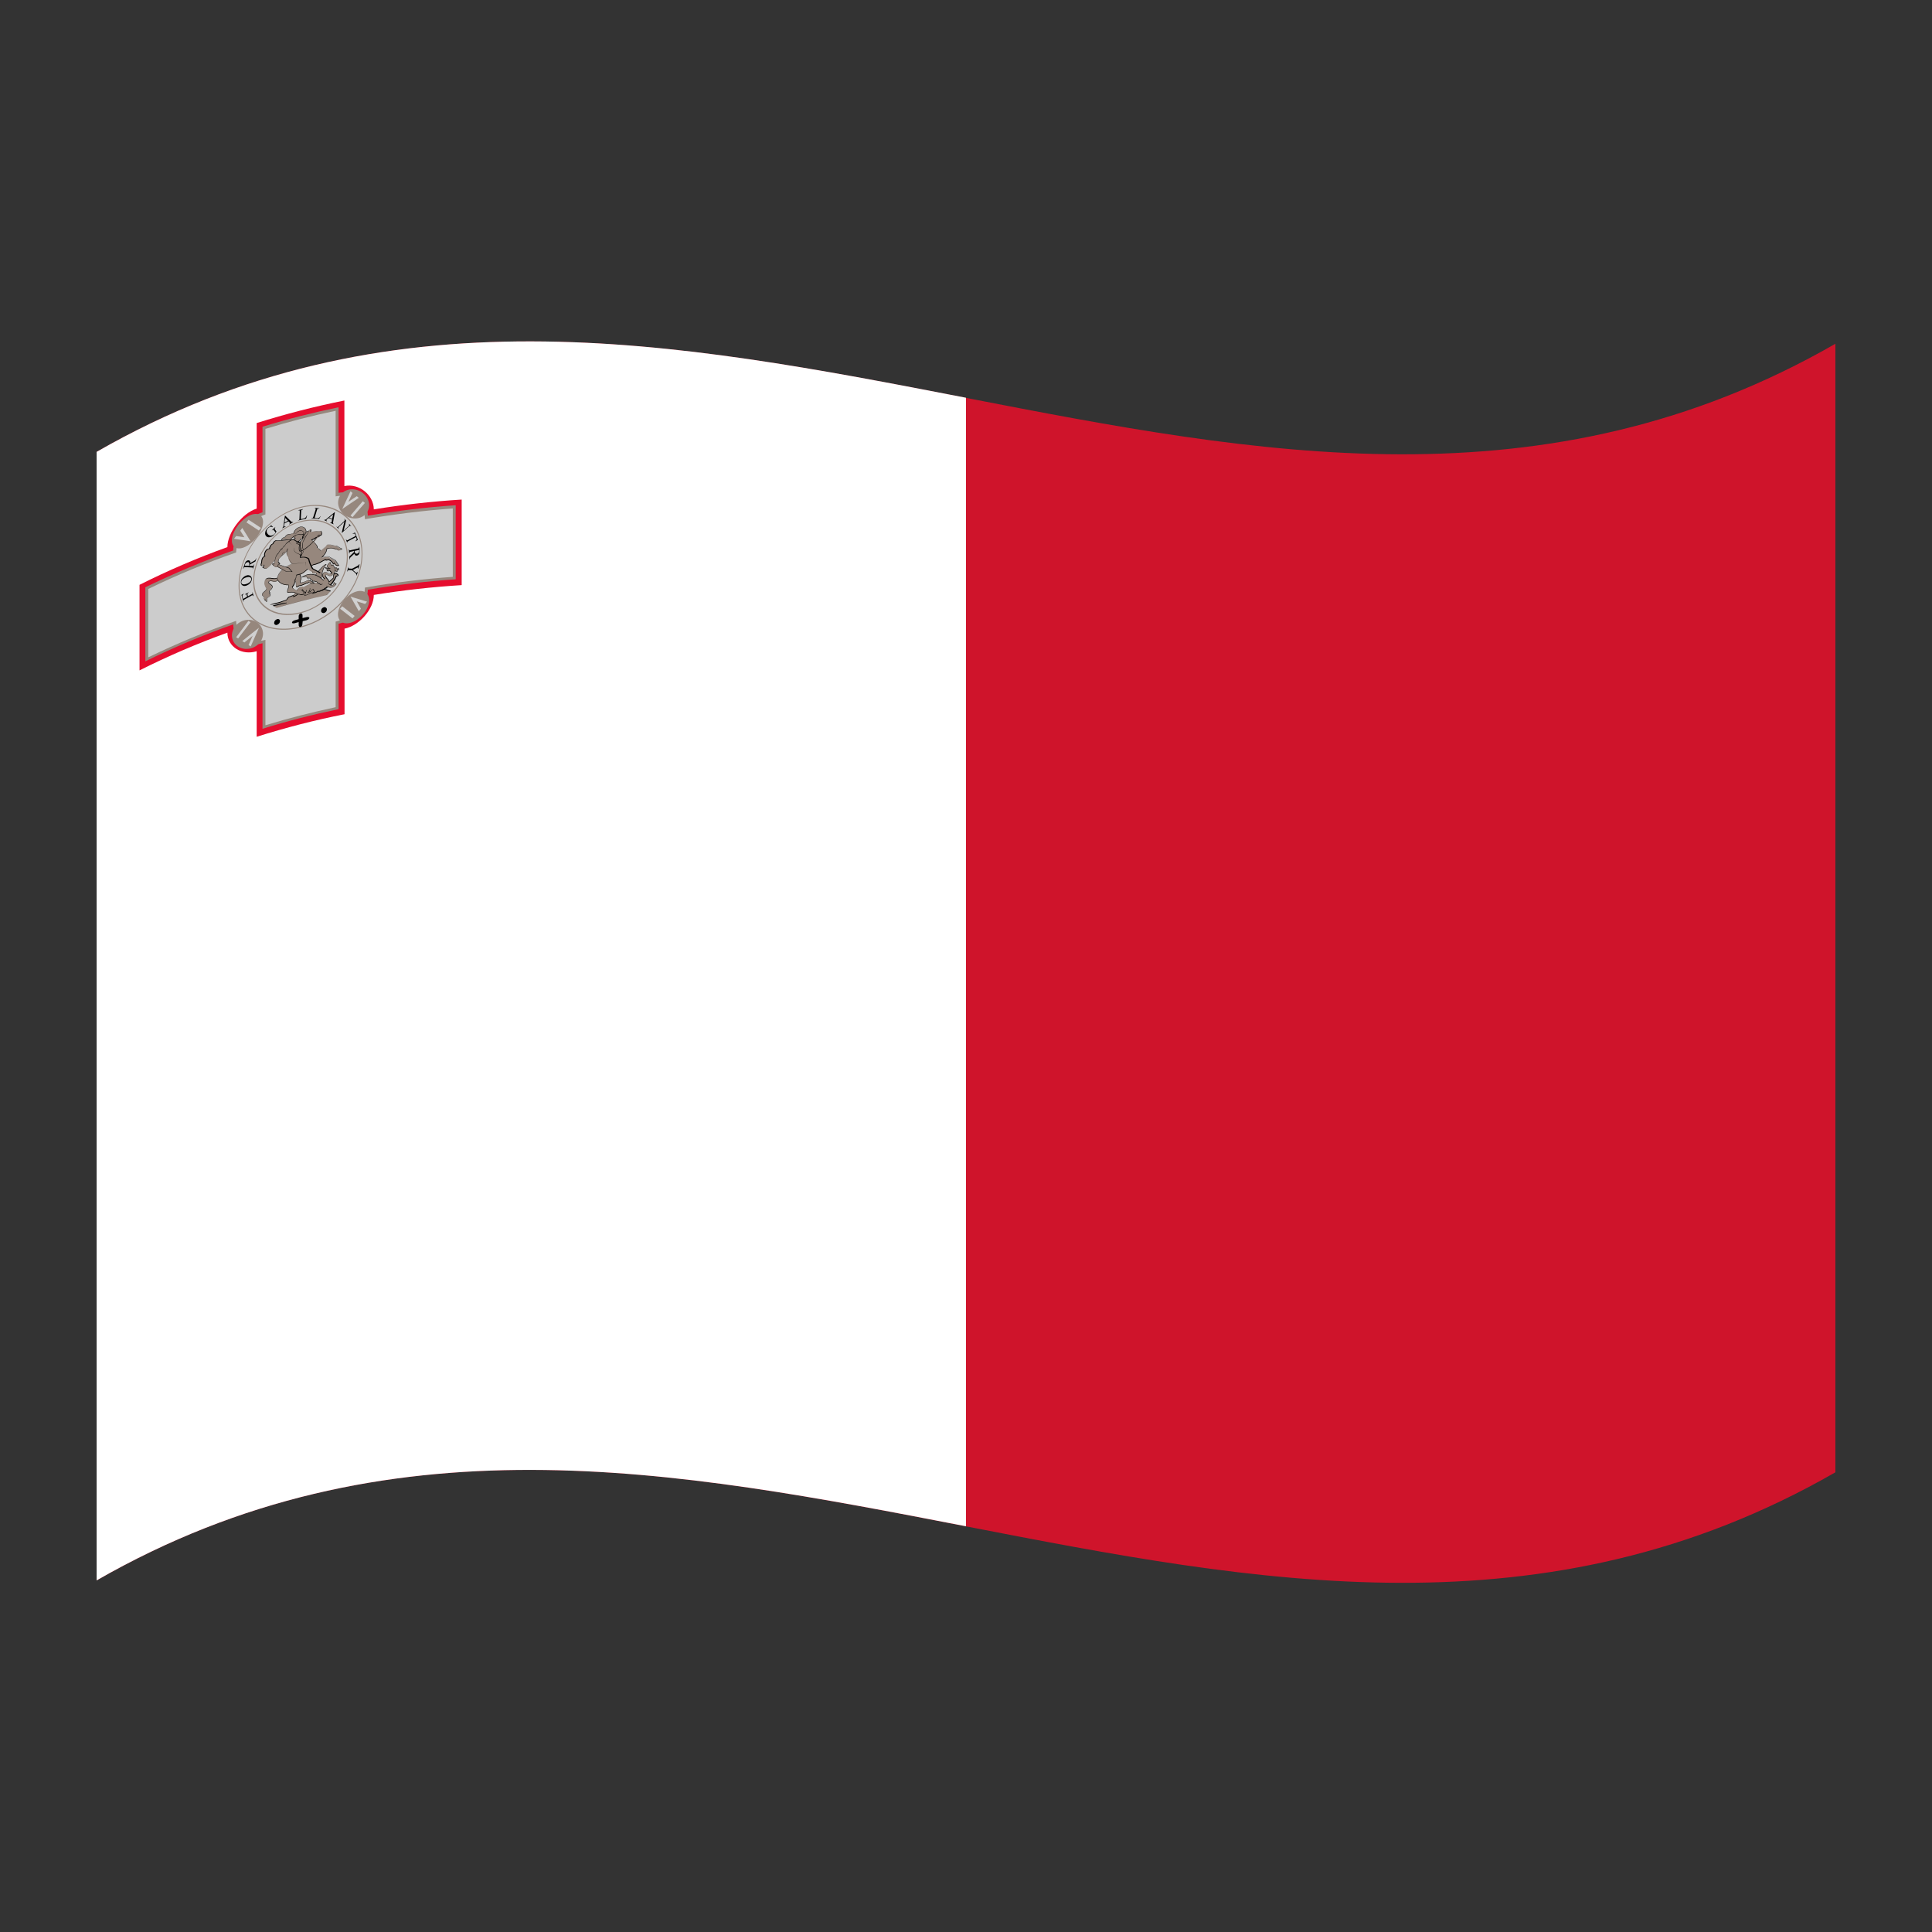 <?xml version="1.0" encoding="utf-8"?>
<!-- Generator: Adobe Illustrator 24.2.0, SVG Export Plug-In . SVG Version: 6.00 Build 0)  -->
<svg version="1.1" id="Layer_1" xmlns="http://www.w3.org/2000/svg" xmlns:xlink="http://www.w3.org/1999/xlink" x="0px" y="0px"
	 viewBox="0 0 1260 1260" style="enable-background:new 0 0 1260 1260;" xml:space="preserve">
<rect x="0" y="0" width="1260" height="1260" fill="#333333" stroke="none"/>
<style type="text/css">
	.st0{fill:#CF142B;}
	.st1{fill:#FFFFFF;}
	.st2{fill:#E60D2E;}
	.st3{fill:#96877D;}
	.st4{fill:#CCCCCC;}
	.st5{fill:#D0D0D0;}
</style>
<g>
	<path class="st0" d="M63,294.7v736c378-217.1,756,146.6,1134-70.5v-736C819,441.3,441,77.7,63,294.7z"/>
	<path class="st1" d="M63,294.7v736c189-108.5,378-71.9,567-35.3v-736C441,222.8,252,186.2,63,294.7z"/>
	<path class="st2" d="M224.6,317v-55.8c-19.4,3.9-38.5,8.8-57.2,14.7v55.8c-9.6,3-19.1,15.8-19.1,25.1
		c-19.7,7.1-38.8,15.3-57.3,24.6v55.8c18.5-9.3,37.6-17.5,57.3-24.6c0,9.3,9.5,15.1,19.1,12.1v55.8c18.7-5.9,37.9-10.9,57.3-14.7
		v-55.8c9.5-1.9,19.1-12.7,19.1-22c18.9-3.1,38.1-5.2,57.3-6.4v-55.8c-19.2,1.2-38.3,3.3-57.3,6.4C243.7,322.8,234.2,315,224.6,317z
		"/>
	<path class="st3" d="M220.8,321.4v-55.8c-16.8,3.5-33.4,7.7-49.6,12.7v55.8c-9.5,2.9-19.1,15.6-19.1,24.9
		c-19.6,6.9-38.8,15-57.3,24v48.3c18.5-9.1,37.6-17.1,57.3-24.1c0,9.3,9.5,15.2,19.1,12.3v55.8c16.3-5.1,32.8-9.3,49.6-12.8v-55.7
		c9.5-2,19.1-12.9,19.1-22.2c18.9-3.2,38.1-5.5,57.3-6.8v-48.3c-19.2,1.3-38.3,3.6-57.3,6.8C239.9,327.1,230.4,319.5,220.8,321.4z"
		/>
	<path class="st4" d="M218.9,323.7v-55.8c-15.3,3.2-30.5,7.1-45.8,11.8v55.8c-9.5,2.9-19.1,15.5-19.1,24.8
		c-19.6,6.8-38.8,14.8-57.3,23.8v44.6c18.5-9,37.6-16.9,57.3-23.8c0,9.3,9.5,15.2,19.1,12.4V473c15.3-4.7,30.5-8.5,45.8-11.8v-55.8
		c9.5-2,19.1-13,19.1-22.2c18.9-3.3,38.1-5.6,57.3-7v-44.6c-19.2,1.4-38.3,3.8-57.3,7C238,329.3,228.5,321.7,218.9,323.7z"/>
	<path class="st3" d="M155.3,342.5c-4.5,5.9-5.4,12.4-2,14.5c3.4,2.1,9.7-0.9,14.2-6.7c4.5-5.8,5.4-12.2,2-14.4
		C166.1,333.7,159.8,336.6,155.3,342.5z"/>
	<polygon class="st5" points="152.6,351.3 152.6,351.3 152.6,351.3 	"/>
	<path class="st5" d="M158,344.3l-1.3,1.8l2.7,4.3c-1.8-0.3-3.6-0.5-5.4-0.8l-1.4,1.8c3.6,0.5,7.2,1,10.8,1.6
		C161.6,350,159.8,347.1,158,344.3z"/>
	<path class="st5" d="M160.7,340.7c2.7,1.7,5.4,3.5,8.1,5.3l1.4-1.7c-2.7-1.8-5.4-3.6-8.1-5.3L160.7,340.7z"/>
	<path class="st3" d="M222.5,322.3c-3.3,4-2.4,9.9,2,13.4c4.5,3.5,10.8,3.2,14.2-0.7s2.4-9.9-2-13.4
		C232.2,318,225.8,318.3,222.5,322.3z"/>
	<polygon class="st5" points="228.6,320.4 228.6,320.4 228.6,320.4 	"/>
	<path class="st5" d="M227.2,327.3l2.7-5.8l-1.3-1.1l-5.4,11.6c3.6-2.5,7.2-4.9,10.8-7.3l-1.3-1.1C230.8,324.8,229,326,227.2,327.3z
		"/>
	<path class="st5" d="M228.6,336.2l1.3,1.1c2.7-3.1,5.4-6.3,8.1-9.3l-1.4-1.1C234,329.9,231.3,333.1,228.6,336.2z"/>
	<path class="st3" d="M224.5,391.2c-4.5,5.3-5.4,11.6-2,14.2c3.4,2.6,9.7,0.5,14.2-4.6s5.4-11.5,2-14.2S229,385.9,224.5,391.2z"/>
	<path class="st5" d="M234,398.6l1.4-1.6l-2.7-4.8c1.8,0.5,3.6,1.1,5.4,1.7l1.3-1.5c-3.6-1.1-7.2-2.2-10.8-3.3
		C230.4,392.3,232.2,395.4,234,398.6z"/>
	<polygon class="st5" points="239.4,392.4 239.4,392.4 239.4,392.4 	"/>
	<path class="st5" d="M221.8,397c2.7,2.1,5.4,4.2,8.1,6.3l1.4-1.6c-2.7-2.1-5.4-4.2-8.1-6.3L221.8,397z"/>
	<path class="st3" d="M153.3,408.6c-3.4,4.4-2.4,10.3,2,13.1c4.5,2.8,10.8,1.6,14.2-2.7s2.4-10.2-2-13.2
		C163,402.9,156.7,404.1,153.3,408.6z"/>
	<path class="st5" d="M158,418.1l1.4,0.9c1.8-1.5,3.6-2.9,5.4-4.4l-2.7,6.1l1.4,0.9c1.8-4.1,3.6-8.2,5.4-12.2
		C165.2,412.2,161.6,415.2,158,418.1z"/>
	<polygon class="st5" points="163.4,421.6 163.4,421.6 163.4,421.6 	"/>
	<path class="st5" d="M154,415.6l1.3,0.8c2.7-3.6,5.4-7.1,8.1-10.6l-1.4-0.9C159.4,408.5,156.7,412,154,415.6z"/>
	<path class="st3" d="M196,330.6c-22.3,5.7-40.4,29.8-40.4,51.4s18.1,32.9,40.4,27.3s40.4-26.3,40.4-48.1S218.3,324.8,196,330.6z
		 M196,408.6c-21.9,5.6-39.8-5.5-39.8-26.8c0-21.4,17.8-45,39.8-50.6c21.9-5.6,39.8,8.8,39.8,30.1C235.8,382.6,217.9,403,196,408.6z
		"/>
	<path class="st3" d="M196,339.9c-17,4.3-30.9,22.4-30.9,39c0,16.6,13.9,25.5,30.9,21.1s30.9-20.4,30.9-37S213,335.5,196,339.9z
		 M196,399.3c-16.7,4.2-30.2-4.5-30.2-20.7c0-16.2,13.6-33.9,30.2-38.1s30.2,6.4,30.2,22.6C226.2,379.3,212.7,395.1,196,399.3
		L196,399.3z"/>
	<path d="M180.7,403.8c-1.1,0.4-1.9,1.3-1.9,2.4c-0.1,0.7,0.4,1.3,1.2,1.4c0.2,0,0.5,0,0.7-0.1c1.1-0.4,1.9-1.3,1.9-2.4
		c0.1-0.7-0.5-1.3-1.2-1.4C181.2,403.7,180.9,403.7,180.7,403.8z"/>
	<path d="M211.3,396c-1.1,0.3-1.9,1.2-1.9,2.3c-0.1,0.7,0.5,1.4,1.3,1.5c0.2,0,0.4,0,0.6,0c1.1-0.3,1.9-1.2,1.9-2.3
		c0.1-0.7-0.5-1.4-1.3-1.5C211.6,395.9,211.5,395.9,211.3,396z"/>
	<path d="M199.8,402.5l-2.5,0.6v-1.9c0-1.9-2.5-1.3-2.5,0.7v1.9l-2.5,0.7c-2.5,0.7-2.5,2.6,0,1.9l2.5-0.7v1.9c0,2,2.2,1.7,2.4-0.4
		l0.2-2.1l2.5-0.6C202.4,403.8,202.4,401.9,199.8,402.5z"/>
	<path d="M179.2,344.5c0-0.2,0.1-0.4,0.3-0.6l0.1-0.1l-0.1-0.1l-2.2,2.1l0.1,0.1c0.2-0.2,0.3-0.3,0.5-0.4c0.1,0,0.2,0,0.3,0
		c0.2,0.1,0.3,0.2,0.4,0.4l1.1,1.3c-0.1,0.2-0.3,0.5-0.4,0.7c-0.2,0.2-0.4,0.4-0.6,0.6c-0.4,0.3-0.8,0.6-1.3,0.7
		c-0.5,0.2-1,0.2-1.5,0c-0.5-0.2-1-0.5-1.3-0.9c-0.4-0.5-0.7-1.2-0.7-1.8c0-0.8,0.4-1.6,1.1-2.2c0.4-0.4,1-0.7,1.6-0.8
		c0.4,0,0.9,0.1,1.2,0.3l0.2-0.1l-1.3-1.3l0,0l-0.2,0.2c0.1,0.1,0.1,0.2,0.1,0.3c0,0.1,0,0.1-0.1,0.2c-0.1,0.1-0.2,0.2-0.4,0.2
		c-0.4,0.2-0.7,0.4-0.9,0.5c-0.2,0.2-0.4,0.3-0.6,0.5c-0.5,0.5-1,1.1-1.3,1.7c-0.3,0.7-0.4,1.4-0.4,2.1c0,0.5,0.2,1,0.6,1.5
		c0.4,0.5,1.1,0.8,1.9,0.8c1.3-0.1,2.4-0.6,3.2-1.5c0.7-0.7,1.3-1.4,1.7-2.3l-1.1-1.4C179.3,344.9,179.2,344.7,179.2,344.5z"/>
	<path d="M190.5,340.5c-0.3-0.1-0.5-0.3-0.7-0.5c-1.3-1.3-2.5-2.5-3.8-3.7l-0.2,0.1c-0.3,2.1-0.6,4.1-0.9,6.2c0,0.4-0.1,0.8-0.3,1.2
		c-0.1,0.2-0.3,0.3-0.5,0.5l0.1,0.2l2.1-1.1l-0.1-0.2c-0.2,0.1-0.4,0.2-0.7,0.2c-0.1,0-0.2-0.1-0.2-0.2c0-0.2,0-0.4,0-0.6l0.2-1.2
		l2.6-1.4l0,0l0.6,0.6c0.2,0.1,0.3,0.3,0.4,0.5c0,0.1,0,0.2-0.1,0.3c-0.1,0.2-0.3,0.3-0.5,0.4l0.1,0.2l2.6-1.4l-0.1-0.2
		C190.9,340.4,190.7,340.5,190.5,340.5z M185.6,340.8l0.4-3l1.8,1.8l0,0L185.6,340.8z"/>
	<polygon points="157,379.6 157,379.6 157,379.6 	"/>
	<path d="M166.6,365.1c-0.3,0.3-0.7,0.6-1.1,0.8c-0.8,0.4-1.6,0.9-2.3,1.4c0.1-0.5,0.1-0.9-0.2-1.4c-0.2-0.3-0.5-0.5-0.9-0.5
		c-0.4,0-0.8,0.1-1.1,0.3c-0.4,0.2-0.7,0.5-0.9,0.9c-0.3,0.5-0.5,1.1-0.7,1.7l-0.9,2.6h0.2l0.1-0.3c0.1-0.2,0.2-0.4,0.4-0.6
		c0.2-0.1,0.5-0.2,0.8-0.1c1.4,0,2.8,0.1,4.1,0.2c0.4,0,0.6,0.1,0.7,0.1c0.1,0.2,0.2,0.4,0,0.6l-0.1,0.3h0.2c0.4-1,0.7-2,1-3h-0.2
		l-0.1,0.3c-0.1,0.2-0.2,0.4-0.4,0.6c-0.2,0.1-0.5,0.1-0.8,0.1l-1.9-0.1c0-0.1,0-0.1,0.1-0.2c0,0,0-0.1,0.1-0.1
		c0-0.1,0.1-0.3,0.1-0.4c1.3-0.8,2.5-1.5,3.8-2.2l0.6-1.9h-0.2C167,364.4,166.8,364.8,166.6,365.1z M162.4,368.7c0,0,0,0.1,0,0.1
		c0,0,0,0.1-0.1,0.2l0,0l-2.7-0.1c0-0.3,0.1-0.5,0.2-0.8c0.1-0.4,0.4-0.8,0.8-1.1c0.3-0.2,0.7-0.4,1.1-0.4c0.4,0,0.7,0.2,0.8,0.6
		C162.7,367.7,162.6,368.2,162.4,368.7L162.4,368.7z"/>
	<path d="M164.6,386.3l0.1,0.2c0,0.2,0,0.3,0,0.5c0,0.1-0.1,0.2-0.2,0.3c-0.2,0.2-0.4,0.3-0.7,0.4c-0.7,0.4-1.4,0.8-2.1,1.2
		l-0.3-1.1c0-0.2,0-0.3,0-0.5c0-0.1,0.1-0.3,0.2-0.4c0.2-0.2,0.3-0.3,0.5-0.4v-0.2l-2.3,1.3l0,0.2c0.2-0.1,0.5-0.2,0.8-0.2
		c0.2,0,0.3,0.2,0.3,0.4l0.3,1.1l-2.6,1.5l0,0l-0.4-1.3c-0.1-0.2-0.1-0.5-0.1-0.7c0-0.2,0.1-0.4,0.2-0.6c0.2-0.2,0.4-0.5,0.6-0.7
		v-0.2l-1.4,0.9c0.4,1.5,0.8,2.9,1.2,4.4l0.2-0.1l-0.1-0.2c0-0.2,0-0.3,0-0.5c0-0.1,0.1-0.2,0.2-0.3c0.2-0.2,0.4-0.3,0.6-0.4
		l4.3-2.4c0.2-0.2,0.5-0.3,0.8-0.3c0.2,0,0.3,0.2,0.4,0.4l0.1,0.2l0.2-0.1c-0.2-0.9-0.5-1.7-0.7-2.6L164.6,386.3z"/>
	<path d="M160.4,382c1.1-0.3,2-0.9,2.7-1.7c0.7-0.7,1.1-1.7,1.1-2.6c0.1-0.8-0.2-1.6-0.9-2.1c-0.7-0.5-1.7-0.6-2.5-0.3
		c-1,0.3-1.9,0.9-2.6,1.7c-0.7,0.7-1.1,1.6-1.1,2.6c-0.1,0.7,0.2,1.5,0.8,2C158.5,382.2,159.5,382.3,160.4,382z M157.4,379.6
		c0-0.6,0.3-1.2,0.8-1.7c0.7-0.7,1.7-1.2,2.7-1.4c0.7-0.3,1.6-0.3,2.3,0c0.5,0.3,0.7,0.9,0.6,1.4c0,0.6-0.3,1.2-0.8,1.6
		c-0.7,0.7-1.6,1.2-2.6,1.4c-0.8,0.3-1.7,0.3-2.4,0C157.5,380.6,157.3,380.1,157.4,379.6L157.4,379.6z"/>
	<path d="M218.4,334.1l-0.1-0.1c-1.7,1.4-3.5,2.8-5.2,4.3c-0.3,0.3-0.7,0.5-1,0.7c-0.2,0-0.4,0-0.6,0l-0.1,0.2l1.8,0.8l0.1-0.2
		c-0.2-0.1-0.3-0.2-0.4-0.4c0-0.1,0-0.2,0-0.3c0.1-0.2,0.3-0.4,0.5-0.5l1-0.8l2.2,1l0,0c-0.1,0.4-0.2,0.7-0.2,1.1
		c0,0.3-0.1,0.5-0.2,0.7c-0.1,0.1-0.2,0.2-0.3,0.2c-0.2,0-0.4,0-0.5-0.1l-0.1,0.2l2.2,1l0.1-0.2c-0.2-0.1-0.3-0.3-0.4-0.5
		c0-0.3,0-0.7,0.1-1L218.4,334.1z M216.6,338.4L216.6,338.4l-1.9-0.9c0.9-0.7,1.7-1.4,2.6-2.1L216.6,338.4z"/>
	<path d="M234,368.3c-0.1,0.2-0.3,0.3-0.4,0.5c-0.2,0.1-0.5,0.3-0.7,0.4l-3.3,1.7l-1.6-0.1c-0.2,0-0.5,0-0.7-0.2
		c-0.1-0.2-0.2-0.4-0.1-0.6l0.1-0.2h-0.2c-0.2,1-0.5,1.9-0.7,2.9h0.2l0.1-0.2c0-0.2,0.2-0.4,0.4-0.6c0.3-0.1,0.5-0.1,0.8-0.1
		l1.7,0.1l2.1,1.8c0.2,0.2,0.4,0.4,0.6,0.6c0.1,0.1,0.2,0.3,0.2,0.5c0,0.1,0,0.3,0,0.4v0.1h0.2c0.2-0.8,0.4-1.6,0.6-2.4h-0.2
		c0,0.1-0.1,0.3-0.2,0.4c-0.1,0.1-0.1,0.1-0.2,0.2c-0.1,0-0.2,0.1-0.3,0.1c-0.2-0.1-0.5-0.2-0.6-0.4l-1.7-1.5l2.5-1.3
		c0.2-0.1,0.5-0.2,0.7-0.3c0.1,0,0.3,0.1,0.3,0.2c0,0.1,0,0.3,0,0.4v0.2h0.2c0.3-1,0.5-1.9,0.7-2.9h-0.2
		C234.2,368.1,234.1,368.2,234,368.3z"/>
	<polygon points="233.1,372.8 233.1,372.8 233.1,372.8 	"/>
	<polygon points="228,364.9 228,364.9 228,364.9 	"/>
	<path d="M234.4,356.7l-0.2,0v0.2c0,0.2-0.1,0.4-0.2,0.6c-0.2,0.2-0.5,0.3-0.8,0.3l-4.4,1c-0.2,0.1-0.5,0.1-0.8,0.1
		c-0.2-0.1-0.3-0.3-0.3-0.5v-0.2h-0.2c0.1,0.9,0.1,1.9,0.2,2.8l0.2,0v-0.3c0-0.2,0.1-0.4,0.2-0.6c0.2-0.2,0.5-0.3,0.8-0.3l2-0.5v0.3
		c0,0.1,0,0.2,0,0.4l-3.1,3l0.1,1.8l0.2,0c0-0.3,0.1-0.6,0.2-0.9c0.2-0.4,0.5-0.7,0.9-1l1.9-1.8c0.1,0.4,0.3,0.8,0.7,1.1
		c0.3,0.2,0.7,0.2,1.1,0.1c0.4-0.1,0.7-0.3,1-0.6c0.3-0.3,0.4-0.6,0.5-1c0.1-0.5,0.1-1.1,0.1-1.6
		C234.5,358.3,234.5,357.5,234.4,356.7z M233.9,360.5c-0.2,0.3-0.6,0.5-1,0.6c-0.4,0.1-0.8,0-1.1-0.2c-0.3-0.4-0.5-0.8-0.5-1.3v-0.1
		c0,0,0-0.1,0-0.2l0,0l2.9-0.7c0.1,0.2,0.1,0.5,0.1,0.7C234.2,359.8,234.1,360.2,233.9,360.5z"/>
	<path d="M228.3,342.9c0.2,0,0.5,0,0.6,0.2l0.1,0.2l0.1-0.1c-0.5-0.5-0.9-1.1-1.4-1.6l-0.2,0.1l0.1,0.2c0.2,0.1,0.2,0.4,0.2,0.6
		c-0.1,0.3-0.3,0.5-0.5,0.7l-3.2,2.9c0.5-2.2,1.1-4.4,1.6-6.6l-1.1-1.2l0,0l-0.1,0.1c0.1,0.1,0.2,0.2,0.2,0.3
		c0.1,0.1,0.1,0.3,0.1,0.4c0,0.2-0.1,0.4-0.1,0.6l-3.8,3.5c-0.2,0.2-0.4,0.4-0.7,0.5c-0.2,0.1-0.5,0-0.6-0.2l-0.1-0.2l-0.1,0.1
		c0.5,0.5,0.9,1,1.4,1.6l0.2-0.1l-0.2-0.2c-0.1-0.2-0.2-0.4-0.2-0.6c0.1-0.3,0.3-0.5,0.6-0.7c1.1-1,2.3-2.1,3.4-3.1
		c-0.6,2.4-1.2,4.7-1.7,7.1l0.1,0.1c1.5-1.4,3.1-2.9,4.7-4.3C227.8,343.2,228.1,343,228.3,342.9z"/>
	<polygon points="200,336.4 200,336.4 200,336.4 	"/>
	<path d="M209.1,336.6c-0.2,0.3-0.5,0.6-0.8,0.9c-0.2,0.2-0.4,0.3-0.7,0.4c-0.4,0.1-0.7,0.1-1.1,0l-0.4,0c-0.3,0-0.5,0-0.7-0.1
		c-0.1,0-0.1-0.1-0.1-0.2c0-0.2,0-0.4,0.1-0.6l1.3-4.3c0.1-0.3,0.2-0.5,0.3-0.8c0.1-0.1,0.2-0.2,0.4-0.2c0.2,0,0.5,0,0.8,0l0.1-0.2
		l-3-0.3l-0.1,0.2h0.2c0.2,0,0.4,0.1,0.5,0.3c0,0.3,0,0.5-0.1,0.8c-0.5,1.5-0.9,3-1.4,4.4c-0.1,0.3-0.2,0.5-0.3,0.7
		c-0.2,0.2-0.4,0.3-0.7,0.2h-0.2l-0.1,0.2l5,0.4l1.1-1.8L209.1,336.6L209.1,336.6z"/>
	<path d="M199.4,337.4c-0.2,0.2-0.4,0.4-0.6,0.5c-0.4,0.2-0.7,0.3-1.1,0.4l-0.5,0.1c-0.3,0.1-0.5,0.1-0.8,0.1
		c-0.1,0-0.1-0.1-0.2-0.1c-0.1-0.2-0.1-0.4,0-0.6c0.1-1.4,0.1-2.8,0.2-4.2c0-0.3,0-0.5,0.1-0.8c0.1-0.1,0.2-0.2,0.3-0.3
		c0.2-0.1,0.5-0.2,0.8-0.3V332l-3.1,0.7v0.2l0.3-0.1c0.2-0.1,0.4,0,0.6,0.1c0.1,0.1,0.1,0.3,0.1,0.8c-0.1,1.4-0.1,2.9-0.2,4.4
		c0,0.3,0,0.5-0.1,0.8c-0.1,0.2-0.4,0.4-0.6,0.4l-0.3,0.1v0.1c1.8-0.4,3.5-0.8,5.3-1.2l0.7-2H200
		C199.9,336.7,199.7,337.1,199.4,337.4z"/>
	<path d="M226.6,354.2l-0.1-0.2c-0.1-0.2-0.1-0.4,0-0.6c0.2-0.2,0.4-0.4,0.7-0.5c1.6-0.9,3.3-1.8,5-2.6l0.3,0.8
		c0.1,0.2,0.1,0.4,0.1,0.7c0,0.2-0.1,0.4-0.3,0.6c-0.2,0.2-0.3,0.3-0.5,0.4l0.1,0.2l1.5-0.9l0,0l-1.9-4.8l-1.5,0.7l0.1,0.2
		c0.2-0.1,0.5-0.2,0.8-0.2c0.2,0,0.4,0.1,0.5,0.2c0.1,0.2,0.2,0.4,0.3,0.6l0.3,0.7c-1.6,0.9-3.3,1.8-4.9,2.6
		c-0.2,0.1-0.5,0.2-0.7,0.3c-0.2,0-0.4-0.1-0.5-0.4l-0.1-0.2l-0.2,0.1l1,2.5L226.6,354.2z"/>
	<path class="st3" d="M220.9,370.6c-0.5,0.1-1,0.2-1.5,0.2c0.2-0.2,0.2-0.4,0.2-0.6c-0.6,0.1-1.2,0.2-1.8,0.4v1.2
		c0.6,0.9,2.1,0.9,2.1,0.9c0-0.3-0.1-0.6-0.2-0.9c0.5,0,1,0,1.4-0.2c0,0-0.5-0.4-0.9-0.4C220.4,371,220.9,370.6,220.9,370.6z"/>
	<path d="M220.5,371.1l0.4-0.4l0.3-0.3l-0.4,0.1c-0.4,0.1-0.8,0.2-1.3,0.2c0.1-0.2,0.1-0.4,0.1-0.6V370h-0.1
		c-0.6,0.1-1.2,0.2-1.8,0.4l0.1,0.2c0.5-0.2,1.1-0.3,1.6-0.4c0,0.1,0,0.3-0.1,0.4l-0.2,0.1l0.2,0.1c0.4,0,0.8,0,1.2-0.1l-0.4,0.3
		l-0.3,0.3h0.4c0.2,0,0.5,0.1,0.7,0.2c-0.3,0.1-0.7,0.2-1,0.1l-0.4-0.1c0.1,0.1,0.1,0.2,0.2,0.3c0.1,0.2,0.2,0.4,0.2,0.7
		c-0.7,0-1.4-0.4-1.9-0.9l-0.2,0.2c0.5,0.6,1.3,1,2.2,1h0.1v-0.2c0-0.2,0-0.5-0.1-0.7c0.4,0,0.8-0.1,1.2-0.3l0.2-0.1l-0.2-0.1
		C221,371.3,220.8,371.2,220.5,371.1z"/>
	<path class="st3" d="M212,370.1c0,0,1.2,1.6,3.1,1.4c0-0.4,0.1-0.9,0.1-1.3C214.8,371.2,212,370.1,212,370.1z"/>
	<path d="M214.9,370.4c-0.6,0.3-2.2-0.2-2.8-0.4l-0.2,0.2c0.1,0.1,1.3,1.7,3.2,1.5v-0.2c-1,0-1.9-0.3-2.6-1c0.7,0.2,1.8,0.5,2.4,0.2
		c0.2-0.1,0.3-0.2,0.4-0.4l-0.2,0C215,370.3,214.9,370.3,214.9,370.4z"/>
	<path class="st3" d="M204.9,383.7l-2.6-0.8c-1.6,0.5-3.2,0.9-4.8,1.4l-4,3.2c-1.8,0.7-3.7,1.4-5.5,2.1l-1.3,1.8l-4,1.4
		c-2.1,0.6-4.3,1.1-6.4,1.7c3.6-0.5,7.1-1,10.7-1.4c-2.9,0.7-5.9,1.3-8.8,2.1c0.8,0.4,1.5,0.8,2.3,1.2l0,0
		c10.9-3.1,21.7-5.9,32.6-8.3c0.8-0.8,1.7-1.7,2.5-2.5l-4.2-1.3C209.2,384.1,207,383.9,204.9,383.7z"/>
	<path d="M204.9,383.5l-2.6-0.8l0,0c-1.6,0.5-3.2,1-4.8,1.4l-4,3.1l-5.5,2.1h0l-1.3,1.8l-4,1.4c-2.1,0.6-4.3,1.1-6.4,1.7v0.2
		c2.7-0.4,5.5-0.8,8.2-1.1c-2.2,0.5-4.5,1.1-6.7,1.6c0.9,0.5,1.7,0.9,2.6,1.4c10.9-3.2,21.8-5.9,32.7-8.3c0.9-0.9,1.8-1.8,2.7-2.7
		c-1.5-0.5-2.9-0.9-4.4-1.3C209.2,383.9,207.1,383.7,204.9,383.5z M213,388c-10.8,2.4-21.7,5.2-32.5,8.3l-1.9-1
		c2.8-0.7,5.6-1.3,8.4-2V393c-2.9,0.4-5.9,0.7-8.8,1.2c1.5-0.4,3-0.8,4.5-1.2c1.4-0.5,2.7-1,4.1-1.5h0.1l1.4-1.8
		c1.8-0.7,3.6-1.4,5.4-2.1l4-3.1c1.6-0.5,3.1-1,4.7-1.4l2.6,0.8c2.1,0.2,4.3,0.4,6.4,0.6l4,1.2L213,388z"/>
	<path class="st3" d="M219.8,374.4c0-0.5-0.4-0.6-1-0.4c0.1-0.3-0.3-0.4-0.3-0.4c-1.2,0.5-1.2,3.4-1.2,3.4s-2,1.9-2.8,2.5
		c0-1.6-2.8-3.2-2.3-4.4c0.6-1.2,2.4,1.1,4,0.3c1.6-0.8,2.4-3,2.4-4.6c-0.5-0.9-1-1.7-1.5-2.5l-1,0.2c-0.3-0.6-0.6-1.3-0.9-1.9
		c0,0-1.9,1.6-1.9,2.7c0,1.1,2,1.5,2,1.5c-0.6,0.5-1.4,0.8-2.2,0.9c-0.1,1.1,1.3,0.6,1.8,0.5c0.2,0.4,0.6,0.8,1,1
		c0,0,0.5,1.1-0.8,1.2c-1.3,0.2-2.7-2.3-4.5-0.6c-1.8,1.7,0.8,3.7,0.8,3.7c-1.2,1-2.1,2.2-2.6,3.6c-4-2.4-6.4-0.3-10.8,1.7l0,0
		c-4.1-1.1-5.3,4.5-7,6.2c2.4-0.2,4.2-2.9,6.2-4.4c1.5,3.7,4,0.4,4,0.4c0,0,2.5,3.3,5.9,0.7c0.9,0.5,1.9-0.4,1.9-0.4
		s1.2-0.1,1.5-0.7c0.6,0.1,1.4-0.9,1.4-0.9s1.4-0.3,1.7-1.1c2.1-0.1,4.8-5.2,4.8-5.2l0.8-1.8l1.2-0.5
		C220.4,375,220.5,374.2,219.8,374.4z"/>
	<path d="M219.9,374.2c0-0.2-0.1-0.3-0.3-0.4c-0.2-0.1-0.5-0.1-0.7,0c0-0.2-0.2-0.3-0.4-0.4l0,0l0,0c-1.2,0.5-1.3,3-1.3,3.5
		c-0.3,0.3-1.8,1.7-2.5,2.3c-0.2-0.8-0.7-1.5-1.3-2.1c-0.6-0.8-1.2-1.5-1-2c0-0.1,0.1-0.2,0.2-0.2c0.3-0.1,0.7,0.1,1.2,0.3
		c0.7,0.5,1.7,0.6,2.5,0.3c1.6-0.9,2.5-3.1,2.5-4.7v0c-0.5-0.9-1-1.7-1.6-2.5v0l-1,0.2l-0.9-2l-0.1,0.1c-0.1,0.1-2,1.7-1.9,2.8
		c0,0.9,1.3,1.4,1.9,1.5c-0.5,0.4-1.2,0.6-1.9,0.7h-0.2v0.2c0,0.2,0,0.5,0.2,0.6c0.4,0.3,1,0.1,1.5,0l0.2,0c0.2,0.4,0.6,0.8,1,0.9
		c0.1,0.2,0.1,0.5,0,0.7c-0.2,0.2-0.4,0.3-0.6,0.3c-0.5,0-1-0.2-1.4-0.5c-0.9-0.6-2-1.2-3.2,0c-0.4,0.4-0.7,0.9-0.7,1.4
		c0.1,0.9,0.6,1.8,1.4,2.4c-1.1,1-1.9,2.1-2.5,3.4c-3.3-1.9-5.5-0.8-8.6,0.7c-0.7,0.3-1.4,0.7-2.2,1.1c-3-0.8-4.5,1.9-5.7,4.1
		c-0.4,0.8-0.9,1.5-1.4,2.2l-0.2,0.2h0.3c1.7-0.2,3.1-1.5,4.5-2.9c0.5-0.5,1.1-1.1,1.7-1.5c0.5,1.2,1.2,1.7,2,1.7
		c0.8-0.2,1.6-0.6,2-1.3c0.4,0.5,1,0.9,1.6,1.2c0.8,0.4,1.7,0.5,2.5,0.3c0.7-0.2,1.3-0.5,1.8-0.9c0.7,0.2,1.5,0,2-0.4
		c0.2,0,1.2-0.1,1.5-0.6c0.6,0,1.2-0.7,1.3-0.9c0.7-0.1,1.3-0.5,1.7-1.1h0.2c2.1-0.5,4.6-5,4.7-5.2l0.8-1.7l1.3-0.5v-0.1
		c0-0.2,0-0.5-0.2-0.7C220.4,374.2,220.1,374.1,219.9,374.2z M219.1,375.4l-0.9,1.8c0,0-2.5,4.6-4.5,5.1c-0.1,0-0.2,0-0.2,0h-0.1
		v0.1c-0.2,0.6-1.5,0.9-1.5,1l0,0h-0.1v0c0,0-0.7,0.9-1.2,0.8h-0.1l0,0.1c-0.2,0.4-1,0.5-1.4,0.6h0l0,0c0,0-1,0.8-1.8,0.4h-0.1
		l-0.1,0.1c-3.2,2.5-5.6-0.6-5.7-0.7l-0.1-0.1l-0.1,0.2c0,0-0.9,1.2-1.9,1.3c-0.7,0-1.4-0.5-1.8-1.7l-0.1-0.1l-0.1,0.1
		c-0.6,0.5-1.2,1-1.8,1.6c-1.3,1.3-2.5,2.5-4,2.7c0.5-0.6,0.9-1.3,1.3-2c1.2-2.2,2.6-4.7,5.4-3.9l0,0h0c0.8-0.4,1.6-0.7,2.3-1.1
		c3.2-1.5,5.2-2.6,8.5-0.6l0.1,0.1l0.1-0.2c0.5-1.4,1.4-2.6,2.6-3.5l0.2-0.1l-0.1-0.1c0,0-1.5-1.1-1.5-2.3c0-0.4,0.3-0.9,0.6-1.2
		c1-1,2-0.4,2.9,0.1c0.4,0.3,1,0.5,1.6,0.6c0.4,0,0.7-0.2,0.9-0.5c0.2-0.3,0.2-0.7,0-1v0l0,0c-0.5-0.2-0.8-0.5-1-0.9v-0.1H215
		l-0.3,0.1c-0.4,0.1-1,0.2-1.3,0c-0.1-0.1-0.1-0.2-0.1-0.3c0.8-0.1,1.6-0.4,2.1-0.9l0.2-0.2l-0.2,0c0,0-1.9-0.5-1.9-1.4
		c0-0.8,1.3-2.1,1.7-2.4l0.9,1.9l1-0.2c0.6,0.8,1.1,1.6,1.5,2.4c-0.1,1.6-0.9,3.7-2.4,4.4c-0.8,0.4-1.6,0-2.3-0.3
		c-0.6-0.2-1-0.4-1.4-0.3c-0.2,0.1-0.3,0.2-0.4,0.4c-0.3,0.7,0.3,1.4,1,2.3c0.7,0.6,1.1,1.4,1.3,2.2v0.2l0.2-0.1
		c0.7-0.5,2.7-2.4,2.8-2.5h0.1v-0.1c0-0.8,0.2-2.8,1.1-3.2c0.1,0,0.3,0.1,0.2,0.3l-0.1,0.2l0.2-0.1c0.2-0.1,0.5-0.1,0.7,0
		c0.1,0.1,0.2,0.2,0.2,0.4v0.1h0.1c0.1-0.1,0.2-0.1,0.3,0c0.1,0.1,0.1,0.3,0.1,0.4L219.1,375.4z"/>
	<path class="st3" d="M201.1,378.3c-1.4,0.9-3.1,1.5-4.8,1.8c-0.6,0.1-0.2-0.8-0.5-1.1c1.2-1.4,0.2-3.9-0.4-4.7
		c-2.6-1-5.6,2.7-3.3,4.2l0,0c1.7,1.1,0.5,4,1.2,4.3s1.7-0.7,1.7-0.7c1.8,0,4.9-1.7,4.9-1.7c1.4,0.4,0.8-0.6,1.7-0.7
		c0.7,1.7,3.2,0.7,3.2,0.7S202.5,378.6,201.1,378.3z"/>
	<path d="M201.1,378.2L201.1,378.2l-0.1,0c-1.4,0.9-3,1.5-4.7,1.8c-0.2,0-0.3-0.1-0.3-0.5c0-0.2,0-0.4-0.1-0.6
		c1.1-1.4,0.3-3.9-0.4-4.8l0,0c-1.5-0.6-3.1,0.3-3.8,1.5c-0.8,0.9-0.6,2.2,0.4,3c1,0.6,0.9,2,0.9,3c0,0.7,0,1.2,0.3,1.3
		c0.7,0.3,1.6-0.5,1.8-0.7c1.7,0,4.4-1.5,4.9-1.7c0.8,0.2,1,0,1.2-0.4c0.1-0.2,0.2-0.3,0.4-0.4c0.6,1.2,2.1,1,2.9,0.8
		c0.2,0,0.3-0.1,0.5-0.1l0.3-0.1l-0.2-0.1C204.8,380.1,202.5,378.4,201.1,378.2z M201.6,379.5L201.6,379.5L201.6,379.5l-0.1-0.1
		c-0.3,0.1-0.5,0.3-0.6,0.5c-0.1,0.2-0.2,0.4-1,0.2h0h-0.1c0,0-3.1,1.7-4.8,1.7h-0.1l-0.1,0.1c0,0-0.9,0.9-1.5,0.6
		c-0.2-0.1-0.2-0.6-0.2-1.2c0-1,0.1-2.4-1-3.1c-0.9-0.6-1.1-1.8-0.4-2.6c0.7-1,2.1-1.8,3.5-1.3c0.6,0.8,1.5,3.2,0.4,4.6l-0.1,0.1
		l0.1,0.1c0.1,0.2,0.1,0.3,0.1,0.5c0,0.3,0,0.7,0.5,0.6c1.7-0.3,3.3-0.9,4.8-1.8c1.2,0.4,2.4,1,3.4,1.8
		C203.8,380.4,202.2,380.7,201.6,379.5L201.6,379.5z"/>
	<path class="st3" d="M180.9,376.9L180.9,376.9c-2.1,1.2-5.8-1-7.5,0.8c-1.7,1.8-0.9,4.6,0.2,5.7s-1.6,2.5-2.4,3.6
		c-0.4,0.5-0.3,1.3,0.2,1.7l0.8,0.3l-0.1,1.2c0.1,0.4,0.3,0.8,0.4,1.2c0,0,0.4,0.2,0.5-0.2c0.4,0.2,0,1.3,0.9,1.2
		c-0.3-0.5,0.2-2.5,0.2-2.5s1.5-0.4,1.9-1.1c0.4-0.8-0.4-1.9-0.4-1.9l0.4-0.1c-0.5-0.2-0.7-1.2-0.7-1.2s2.1-1.3,2.1-2.8
		s-3.4-2.2-2.2-3.4c1.4-1.3,3.8,1.2,5.9-0.9c0.4-0.4,0.7-0.7,0.9-0.8C182.4,376.9,182.3,376.2,180.9,376.9z"/>
	<path class="st3" d="M182.2,377.5c0,0.2-0.1,0.4-0.2,0.6C182.1,378.1,182.9,377,182.2,377.5z"/>
	<path d="M182.4,377.3c0.1-0.2,0-0.5-0.2-0.7c-0.2-0.2-0.7-0.1-1.3,0.2c-0.9,0.5-2.2,0.4-3.5,0.2c-1.5-0.2-3.1-0.4-4,0.6
		c-1.7,1.8-1,4.6,0.2,5.9c0.2,0.2,0.3,0.4,0.2,0.6c-0.3,0.6-0.8,1.2-1.4,1.6c-0.4,0.3-0.8,0.7-1.2,1.2c-0.5,0.6-0.4,1.4,0.3,1.9
		l0.7,0.2c0,0.4-0.1,0.7-0.1,1.1l0,0l0.4,1.3l0,0c0.1,0.1,0.3,0.1,0.5,0c0.1,0,0.1-0.1,0.1-0.1c0,0.1,0.1,0.2,0.1,0.3
		c0.1,0.4,0.2,0.9,0.8,0.8h0.2l-0.1-0.2c-0.1-0.8,0-1.5,0.2-2.3c0.8-0.2,1.5-0.6,1.9-1.2c0.2-0.6,0.1-1.3-0.3-1.9l0.7-0.2l-0.3-0.1
		c-0.4-0.1-0.5-0.8-0.6-1c0.4-0.3,2.1-1.5,2.1-2.9c0-0.8-0.8-1.3-1.5-1.8c-0.5-0.4-1.1-0.8-1-1.1c0-0.1,0.1-0.3,0.2-0.4
		c0.5-0.5,1.3-0.4,2.2-0.2c1.2,0.2,2.5,0.5,3.7-0.7c0.3-0.3,0.5-0.5,0.6-0.6c0,0.1-0.1,0.2-0.1,0.3l0.2,0.1c0.6-0.8,0.5-0.8,0.4-0.9
		C182.5,377.2,182.5,377.2,182.4,377.3z M182.1,377.5c-0.2,0.2-0.5,0.4-0.9,0.8c-1.1,1.1-2.3,0.8-3.4,0.6c-0.9-0.2-1.8-0.4-2.5,0.3
		c-0.2,0.2-0.3,0.4-0.3,0.6c-0.1,0.5,0.5,0.9,1.1,1.3c0.6,0.4,1.4,1,1.4,1.6c0,1.4-2,2.7-2,2.7l-0.1,0.1v0.1
		c0.1,0.4,0.2,0.8,0.5,1.1l-0.4,0.1l0.1,0.2c0.4,0.5,0.5,1.2,0.4,1.8c-0.3,0.6-1.4,0.9-1.8,1h-0.1v0.1c-0.2,0.8-0.3,1.6-0.3,2.3
		c-0.3,0-0.3-0.3-0.4-0.6c0-0.2-0.1-0.4-0.3-0.6l-0.1-0.1l-0.1,0.2c0,0.1,0,0.1-0.1,0.1c-0.1,0-0.1,0-0.2,0
		c-0.1-0.4-0.3-0.8-0.4-1.1l0.1-1.2l-0.8-0.3c-0.5-0.4-0.6-1.1-0.2-1.5c0.3-0.4,0.7-0.8,1.1-1.1c0.7-0.5,1.2-1.1,1.5-1.8
		c0.1-0.3,0-0.6-0.3-0.8c-1.2-1.2-1.9-3.9-0.3-5.5c0.9-0.9,2.3-0.7,3.8-0.5c1.3,0.2,2.6,0.3,3.7-0.2c0.4-0.2,0.9-0.4,1.1-0.2
		C182.2,377,182.2,377.2,182.1,377.5z"/>
	<path class="st3" d="M177.9,354.6c-1.5,0.4-2.5,2.9-2.3,3.3c-2.7-0.3-3.9,4.3-3.1,4.9c-2.3,0.8-2,3.6-2.2,4.4
		c-0.7,2,0.2,2.3,1.6,1.2c0.2,0.6-0.1,1.3-0.7,1.6c4,3.2,6.2-4.6,9.7-5.6c2.4-1.3,4.5-3,6.1-5l1.7-0.2c1-2.4,2.1-4.8,3.1-7.2l0,0
		c-2.8-0.4-8.6,1.1-11.8,0.5C179,352.8,178.2,353.6,177.9,354.6z"/>
	<path d="M186.7,352c-2.4,0.3-4.9,0.6-6.7,0.3H180c-1.1,0.4-1.9,1.2-2.2,2.2c-0.8,0.4-1.4,0.9-1.7,1.6c-0.3,0.5-0.5,1-0.6,1.6
		c-1,0-2,0.6-2.6,1.8s-0.9,2.6-0.5,3.1c-1.7,0.8-1.9,2.6-2,3.8c0,0.3-0.1,0.5-0.1,0.7c-0.5,1.2-0.3,1.7,0,1.9s0.9,0,1.6-0.5
		c0.1,0.2,0,0.5-0.1,0.7c-0.1,0.2-0.4,0.4-0.6,0.6l-0.2,0.1l0.1,0.1c0.6,0.6,1.6,0.9,2.5,0.7h0.1c1.3-0.4,2.5-1.8,3.6-3.1
		s2.3-2.7,3.6-3.1l0,0l0,0c2.4-1.3,4.5-3,6.1-5l1.7-0.3l3.1-7.3l0.1-0.1h-0.1C190.2,351.7,188.4,351.8,186.7,352z M188.7,359
		l-1.7,0.2l0,0.1c-1.6,2-3.6,3.7-6,5c-1.4,0.4-2.6,1.8-3.7,3.2c-1.2,1.4-2.2,2.7-3.4,3h-0.1c-0.8,0.2-1.7,0-2.2-0.6
		c0.2-0.2,0.4-0.4,0.6-0.6c0.2-0.3,0.2-0.7,0.1-1v-0.1l-0.1,0.1c-0.7,0.5-1.2,0.7-1.5,0.5s-0.3-0.7,0.1-1.6c0-0.2,0.1-0.5,0.1-0.7
		c0.1-1.2,0.3-3,2-3.6l0.3-0.1l-0.2-0.1c-0.4-0.3-0.3-1.7,0.4-3c0.4-0.7,1.2-1.8,2.5-1.6h0.3l-0.1-0.2c0-0.6,0.2-1.1,0.5-1.6
		c0.3-0.7,0.9-1.2,1.6-1.5h0.1v-0.1c0.2-0.9,1-1.7,1.9-2.1c1.8,0.3,4.3,0,6.7-0.3c1.6-0.3,3.3-0.3,5-0.3
		C190.7,354.3,189.7,356.6,188.7,359L188.7,359z"/>
	<path class="st3" d="M195.5,343.7c-2.4,0.8-4.1,2.8-4.2,5.1c0,2.2,1.9,3.6,4.2,3c2.4-0.8,4.1-2.8,4.2-5.1
		C199.6,344.5,197.8,343.1,195.5,343.7z"/>
	<path d="M195.5,343.6c-2.5,0.8-4.2,2.9-4.3,5.3c0,2.3,1.9,3.7,4.3,3.1c2.5-0.8,4.3-2.9,4.3-5.3C199.8,344.4,197.8,343,195.5,343.6z
		 M195.5,351.7c-2.2,0.6-4-0.7-4-2.9c0.1-2.2,1.7-4.2,4-5c2.2-0.6,4,0.7,4,2.9C199.5,349,197.9,350.9,195.5,351.7L195.5,351.7z"/>
	<path class="st3" d="M213.3,355.3c-1,1.7-4.1,3.9-4.1,3.9s-1.4-1.7-2.3-1.9c0.7-1.6-3.7-5.1-3.7-5.1c1.2-0.4,2.2-1,3.2-1.7
		c1,0,1.9-0.5,2.5-1.3c0.5,0,0.8-0.3,0.9-0.7c0.2-0.7,0.1-1.5-0.4-2.1c-1.9,0.3-4.7-0.1-6.8,0.6c0.2-0.5,0.3-1.1,0.1-1.7
		c-1.1,0.6-2.1,1.5-2.8,2.6c-2.4,4.2-3.5,9-3.2,13.7c-1.1,7.1-13.5,5.7-15.9,15.6c0.4,3.3,4.7,4.7,7.3,4.4l0,0c0.4,1.3-1,4-0.6,4.8
		c0.4,0.8,2.7-1.4,7.1,1.3c0.7-0.4,0.7,0.2,1.4,0.3c0.9-0.1,1.7-0.2,2.5-0.5c0,0-1-2.1-1.9-2.7c-0.9-0.6-2.3,0.4-2.3,0.4
		c-1.6-0.5-3.1-0.6-3.6-2.3c1.1-0.8,2.2-3.9,1.5-4.4c1-0.5,0.8-2.1,1.1-3.2l1.8-0.5c0,0,0.7,0.3,2.9-1.2c2.2-1.6,3.9-3.7,6.1-5
		c3.1-0.4,5.7-2.3,7.9-3.3c0.8,0.4,1.3,0.3,2.2,0c3.1,0.9,3.1,4.3,3.9,2.1c0.8,2.4,2.8,1.7,2.8,1.7l-2.3-3.3c0,0-2.5-1.4-4.3-2.4
		c-1.7-0.6-4.7,0.5-4.7,0.5s3.3-2.8,3.4-5.7c3.3-1.5,5.7,0.6,6.8,0.2c0.9,1.6,3-0.2,3-0.2s-1.8-1.1-3.6-2.1
		C218,356.1,215.1,354.9,213.3,355.3z"/>
	<polygon class="st3" points="188.2,381.6 188.2,381.6 188.2,381.6 	"/>
	<path d="M219.5,355.9L219.5,355.9c-0.9,0-1.7-0.1-2.5-0.4c-1.2-0.3-2.5-0.5-3.7-0.3h-0.1v0.1c-0.9,1.4-3.4,3.4-3.9,3.8
		c-0.6-0.7-1.3-1.4-2.2-1.8c0.5-1.5-2.8-4.3-3.6-5c1.1-0.4,2.1-0.9,2.9-1.6c1-0.1,1.9-0.5,2.5-1.3c0.3,0,0.5-0.1,0.7-0.3
		c0.2-0.2,0.3-0.4,0.3-0.6c0.2-0.7,0.1-1.5-0.4-2.2v-0.1h-0.1c-0.9,0.1-1.8,0.2-2.7,0.1c-1.3-0.1-2.6,0.1-3.9,0.4
		c0.2-0.5,0.2-1,0-1.5v-0.1l-0.1,0.1c-1.2,0.7-2.2,1.6-2.9,2.6c-2.4,4.2-3.5,9-3.2,13.7c-0.5,3.3-3.3,4.6-6.7,6.3
		c-3.7,1.8-7.9,4-9.2,9.3v0c0.4,3.2,4.5,4.7,7.3,4.5c0.1,0.9,0,1.8-0.4,2.7c-0.3,0.7-0.4,1.4-0.2,2.1c0.2,0.3,0.6,0.2,1.1,0.1
		c1.2-0.2,3.1-0.6,6,1.2h0.1h0.1c0.2-0.1,0.5-0.1,0.7,0.1c0.2,0.1,0.4,0.2,0.6,0.3c0.5,0,1-0.1,1.5-0.2c0.5-0.1,1-0.3,1-0.3l0.2-0.1
		l-0.1-0.1c0-0.1-1-2.1-1.9-2.7c-0.9-0.6-2.1,0.2-2.4,0.4l-0.7-0.2c-1.3-0.4-2.4-0.7-2.8-2c0.9-0.9,1.4-2,1.6-3.2
		c0.1-0.4,0.1-0.8-0.1-1.2c0.7-0.5,0.8-1.4,0.9-2.3c0-0.3,0.1-0.6,0.1-0.9l1.7-0.5c0.2,0.1,1,0.1,3-1.3c1-0.7,1.9-1.5,2.8-2.3
		c1-1,2.1-1.8,3.3-2.6c2.3-0.4,4.4-1.3,6.3-2.5c0.5-0.3,1.1-0.6,1.6-0.8c0.8,0.4,1.3,0.2,2.2-0.1c1.2,0.4,2.1,1.2,2.7,2.2
		c0.3,0.4,0.5,0.7,0.8,0.6c0.3-0.1,0.3-0.2,0.4-0.5c0.9,2.1,2.9,1.4,2.9,1.4l0.2-0.1l-2.3-3.4l0,0c0,0-2.5-1.4-4.3-2.4
		c-1.3-0.5-3.4,0-4.3,0.3c0.9-0.8,2.9-3,3-5.3c1.6-0.7,3.5-0.7,5.1,0c0.5,0.2,1,0.3,1.6,0.3c0.2,0.4,0.6,0.6,1.1,0.6
		c0.8-0.1,1.6-0.4,2.1-0.9l0.1-0.1l-0.1-0.1C223.2,358.1,221.3,356.9,219.5,355.9z M221,358.8c-0.4,0-0.8-0.3-0.9-0.6l0-0.1H220
		c-0.5,0-1-0.1-1.5-0.3c-1.7-0.7-3.7-0.7-5.4,0l-0.1,0v0.1c-0.1,2.8-3.3,5.5-3.3,5.5l0.1,0.2c0,0,3-1.1,4.6-0.5c1.6,1,4,2.3,4.2,2.4
		l2.1,3.1l0,0c-0.5,0.1-1.9,0.2-2.5-1.7l-0.1-0.3l-0.1,0.4c-0.2,0.6-0.3,0.6-0.3,0.6l0,0c-0.1,0-0.3-0.3-0.5-0.6
		c-0.6-1-1.6-1.8-2.8-2.3h-0.1h0c-0.9,0.3-1.3,0.4-2.1,0l0,0h-0.1c-0.5,0.3-1.1,0.6-1.7,0.9c-1.8,1-3.9,2.1-6.2,2.5l0,0l0,0
		c-1.2,0.8-2.4,1.6-3.4,2.6c-0.8,0.8-1.7,1.6-2.7,2.3c-2.2,1.6-2.9,1.3-2.9,1.3l0,0l-2,0.6v0.1c-0.1,0.3-0.1,0.7-0.2,1
		c-0.1,0.9-0.2,1.8-0.9,2.1l-0.2,0.1l0.1,0.1c0.2,0.1,0.2,0.5,0.1,1.1c-0.2,1.1-0.8,2.2-1.6,3.1l-0.1,0.1v0.1c0.5,1.5,1.7,1.8,3,2.2
		l0.7,0.2h0.1l0.1,0c0,0,1.3-0.9,2.2-0.4c0.8,0.7,1.4,1.6,1.8,2.5c-0.7,0.3-1.5,0.4-2.3,0.5c-0.2,0-0.3-0.1-0.5-0.2
		c-0.2-0.2-0.4-0.3-0.7-0.2c-0.1,0-0.1,0-0.2,0.1c-2.9-1.8-5-1.4-6.1-1.2c-0.6,0.1-0.8,0.1-0.9,0c-0.1-0.7,0-1.3,0.3-1.9
		c0.4-0.9,0.5-1.9,0.3-2.9v-0.1h-0.1c-2.3,0.2-6.7-1-7.2-4.3c1.3-5.2,5.4-7.3,9-9.1c3.3-1.6,6.3-3.1,6.8-6.6
		c-0.3-4.7,0.7-9.4,3.1-13.6c0.6-1,1.5-1.8,2.6-2.4c0.1,0.5,0.1,1-0.1,1.4l-0.1,0.2l0.3-0.1c1.3-0.4,2.7-0.5,4.1-0.4
		c0.9,0,1.8,0,2.6-0.1c0.4,0.6,0.5,1.3,0.3,2c0,0.1-0.1,0.3-0.2,0.4c-0.1,0.1-0.3,0.2-0.5,0.2h-0.2l0,0.1c-0.5,0.7-1.4,1.2-2.3,1.2
		h-0.1v0c-0.9,0.7-2,1.3-3.1,1.7l-0.3,0.1l0.2,0.1c1.2,1,4.3,3.8,3.7,5l-0.1,0.1h0.1c0.9,0.2,2.3,1.9,2.3,1.9l0.1,0.1l0.1-0.1
		c0.1-0.1,3-2.3,4.1-3.9c1.2-0.1,2.4,0,3.6,0.4c0.8,0.2,1.6,0.3,2.4,0.4c1.5,0.8,2.9,1.7,3.4,2C222.4,358.5,221.7,358.8,221,358.8z"
		/>
	<path class="st3" d="M182.4,368.5c-1-0.3-1.9-0.6-2.9-0.9c-1.5-0.5-1.6-0.1-1.8,0.2l0,0c-0.2,0.3,0.9,1.2,0.9,1.2l2.8,1
		c1.7,1,3.5,1.9,5.2,2.9c1.3,0,2.5,0.1,3.8,0.2l-2.1-2.4C186.4,369.8,184.4,369.1,182.4,368.5z"/>
	<path d="M182.5,368.3l-2.9-0.9c-0.5,0-1.7-0.1-2,0.3l0,0c-0.3,0.4,0.5,1,0.9,1.3l2.8,0.9c1.8,1,3.5,1.9,5.3,2.9
		c1.4,0.1,2.8,0.1,4.2,0.2l-2.3-2.7C186.4,369.7,184.5,369,182.5,368.3z M177.7,367.7L177.7,367.7L177.7,367.7z M186.7,372.6
		c-1.7-1-3.5-2-5.2-2.9l-2.8-0.9c-0.6-0.4-1-0.9-0.9-1c0.5-0.2,1.1-0.2,1.7-0.2l2.9,0.9c2,0.7,3.9,1.4,5.9,2.1l1.9,2.2L186.7,372.6z
		"/>
	<path class="st3" d="M205.6,375.2l3.8,3.1c0,0,0.1-6.9,3.3-10.2C210.7,368.1,205.6,375.2,205.6,375.2z"/>
	<path d="M212.5,368c-2.2,0.5-6.8,6.8-6.9,7.1l-0.1,0.1l4.1,3.4v-0.3c0-0.1,0.2-6.9,3.2-10.1l0.2-0.2h-0.2
		C212.7,368,212.6,368,212.5,368z M209.3,378.1l-3.5-2.9c0.6-0.8,4.7-6.4,6.6-6.9C209.8,371.3,209.4,376.7,209.3,378.1z"/>
	<path class="st3" d="M204.1,370.8c-1.3-2-2.1-4.2-2.6-6.4c-2-1.8-5.5-0.9-5.5-0.9l0.1-4.6l0.2-5.2l-1.9-0.5
		c0.2-0.2,0.4-0.3,0.6-0.5c0.4,0.1,1.3-1,1.4-1.3c0.4,0,0.8-0.1,0.9-0.3c0.1-0.2,0.1-1.1,0.3-1.6c0.8-0.9,0.6-2.1-0.4-2.8
		c-0.6-0.4-1.3-0.5-2-0.4c-2.1,0.5-2.6,3.2-2.6,3.3c0.2,0.4,0.2,0.9,0,1.4c-0.3,0.3-0.6,0.6-0.9,0.9c-1-0.1-1.9,0.2-2.6,0.7
		c-1.4,0.9-3.1,2.1-3.2,3.1c-0.9,0.5-1.6,1.3-1.9,2.2c-0.6,0.1-1.3,0.7-2.6,3.1c-2.2,1.6-2.4,6.3-2.4,6.3c-0.3,0.5-0.5,1-0.6,1.5
		c0,0.5,0.2,0.8,0.5,0.6c0,0.3,0.4,0.4,0.6,0.3c0.1,0.3,0.5,0.3,0.8,0.2c0,0.2,0.9-0.1,1-0.3s-0.1-1.2,0-1.3s0.8,0.2,1,0
		c0.2-0.2,0-0.6-0.1-0.7c-0.1-0.1-0.7-0.1-0.9-0.8c0-0.6,0.1-1.3,0.4-1.9c0,0,2.4-2.5,2.7-4.2c1.8-0.3,2.8-2.2,3.3-2.9l0,0
		c-1.1,1.7-1.2,4.5,0.2,5.3c0.1,1.7,1.6,4.7,2.8,4.7s6.4-0.2,8.4-1c-0.4,3.3,2.2,5.2,4.5,6.2c-0.1,0.3,0,0.7,0.3,0.9
		c0.3,0.3,1.5,0,1.6-0.2c0.5,0.6,3.2,0.3,3.4,0C209.1,373.4,205,371.5,204.1,370.8z"/>
	<path d="M206.2,371.8c-0.7-0.3-1.3-0.7-2-1.1c-1.3-2-2.1-4.2-2.6-6.4l0,0l0,0c-1.8-1.6-4.8-1.1-5.4-1l0.1-4.5
		c0.1-1.8,0.1-3.5,0.2-5.3l-1.7-0.4c0.1-0.1,0.2-0.2,0.3-0.3c0.1,0,0.3-0.1,0.4-0.2c0.4-0.3,0.8-0.7,1.1-1.2c0.3,0,0.5,0,0.8-0.2
		c0.1-0.1,0.2-0.2,0.2-0.3c0-0.1,0.1-0.3,0.1-0.5c0-0.4,0.1-0.7,0.2-1c0.5-0.6,0.7-1.4,0.4-2.1c-0.4-1-1.7-1.6-2.9-1.3
		c-0.8,0.2-1.5,0.7-1.9,1.4c-0.5,0.7-0.7,1.4-0.8,2.2c0.2,0.4,0.2,0.9,0,1.3c-0.3,0.3-0.5,0.6-0.8,0.8c-1-0.1-1.9,0.2-2.7,0.7
		c-1.4,0.9-3.1,2.1-3.2,3.1c-0.9,0.5-1.5,1.3-1.9,2.1H184c-0.7,0.2-1.5,1.2-2.5,3.1c-2.2,1.6-2.4,5.9-2.4,6.3
		c-0.3,0.5-0.5,1-0.6,1.5c-0.1,0.3,0.1,0.6,0.3,0.7c0.1,0,0.2,0,0.2,0c0.1,0.2,0.2,0.3,0.4,0.3c0.1,0,0.2,0,0.2,0
		c0.2,0.2,0.5,0.3,0.8,0.2l0,0c0.1,0,0.2,0,0.3,0c0.3,0,0.8-0.2,0.8-0.5c0-0.2,0-0.5,0-0.7c0-0.2,0-0.4,0-0.5l0.2,0
		c0.3,0.1,0.6,0.1,0.8,0c0.3-0.3,0-0.8-0.1-0.9c-0.1-0.1-0.1-0.1-0.2-0.1c-0.3-0.1-0.6-0.4-0.6-0.7c0-0.6,0.1-1.2,0.4-1.8
		c0.3-0.3,2.3-2.5,2.7-4.2c1.1-0.3,2-0.9,2.5-1.8c-0.5,1.6-0.4,3.6,0.8,4.2c0.2,1.7,1.7,4.7,2.9,4.8c1.5,0,6.2-0.2,8.3-0.9
		c-0.2,2.6,1.3,4.6,4.5,6.2c0,0.3,0.1,0.7,0.3,0.9c0.2,0.3,1.1,0.1,1.5,0l0.1-0.1c0.5,0.4,2,0.4,2.8,0.2l0.2,0
		c0.3-0.1,0.5-0.2,0.5-0.3C209.2,373.4,208.7,373.1,206.2,371.8z M208.1,373.8c-0.9,0.2-2.1,0.1-2.4-0.2l-0.2-0.2l-0.1,0.2
		c-0.2,0.1-1.1,0.3-1.3,0.1c-0.2-0.2-0.3-0.5-0.2-0.8v-0.1h-0.1c-3.3-1.5-4.8-3.6-4.5-6.1v-0.2l-0.2,0.1c-1.9,0.8-6.9,1-8.3,1
		c-1.1,0-2.6-3-2.7-4.6v-0.1h0c-1.4-0.7-1.3-3.5-0.2-5.1l-0.2-0.1c-0.1,0.1-0.1,0.2-0.2,0.3c-0.5,0.8-1.4,2.2-3,2.5h-0.1v0.1
		c-0.3,1.6-2.6,4.1-2.7,4.1v0c-0.3,0.6-0.4,1.3-0.4,2c0.1,0.4,0.3,0.7,0.7,0.8l0.1,0.1c0.2,0.2,0.2,0.5,0.2,0.6s-0.4,0-0.5,0
		c-0.1,0-0.4-0.1-0.5,0c-0.1,0.1-0.1,0.3-0.1,0.8c0,0.2,0,0.4,0,0.6c-0.1,0.1-0.2,0.2-0.4,0.2h-0.1c-0.2,0-0.2,0-0.3,0v-0.1
		l-0.1,0.1c-0.2,0.1-0.6,0.1-0.6-0.1v-0.2l-0.2,0.1c0,0-0.1,0-0.1,0c-0.1,0-0.3-0.1-0.3-0.3v-0.2l-0.2,0.1c0,0-0.1,0-0.1,0
		c-0.1-0.1-0.2-0.3-0.2-0.6c0.1-0.5,0.3-1,0.6-1.4l0,0v0c0,0,0.2-4.6,2.3-6.1l0,0l0,0c1.1-2,1.8-2.9,2.5-3h0.1v-0.1
		c0.3-0.8,1-1.6,1.8-2.1l0.1,0v-0.1c0.1-0.9,1.8-2.1,3.1-2.9c0.7-0.5,1.6-0.8,2.5-0.7h0.1l0.1,0c0.3-0.3,0.7-0.6,0.9-0.9
		c0.2-0.5,0.2-1,0-1.5c0.1-0.7,0.4-1.4,0.8-2.1c0.4-0.5,0.9-0.9,1.6-1.1c1.1-0.3,2.3,0.2,2.6,1.2c0.3,0.6,0.1,1.3-0.4,1.8l0,0l0,0
		c-0.1,0.4-0.2,0.8-0.2,1.1c0,0.2-0.1,0.4-0.1,0.5c0,0,0,0.1-0.1,0.1c-0.2,0.1-0.4,0.1-0.7,0.1h-0.1l0,0.1c-0.2,0.4-0.6,0.8-1,1.1
		c-0.1,0.1-0.2,0.1-0.3,0.1h-0.1l-0.1,0.1c-0.2,0.2-0.3,0.3-0.5,0.5l-0.2,0.2l2,0.5l-0.2,5.1c0,1.6-0.1,3.2-0.1,4.7l0.1,0
		c0,0,3.4-0.9,5.3,0.9c0.5,2.2,1.3,4.4,2.6,6.4l0,0c0.4,0.2,1.2,0.6,2,1.1c1,0.4,1.9,1,2.8,1.6C208.5,373.7,208.3,373.8,208.1,373.8
		L208.1,373.8z"/>
	<path class="st3" d="M195.5,346.2c-1.3,0.2-2.3,1.7-2.3,1.7s-2.7-0.4-3.7,0.6c-1.4-0.3-2.9,0.4-3.4,1.7c-1.1,0.3-2.1,1-2.5,1.9l0,0
		c2.6-0.8,4.3,0.3,6-0.3c0.6-1,2.3-2,3.3-2.8c1.7-0.8,4-0.1,5.4-0.7c0.2-1.1-0.7-2-1.9-2.2C196,346.1,195.8,346.2,195.5,346.2z"/>
	<path d="M195.5,346.1c-1.2,0.2-2.1,1.4-2.4,1.7c-0.5-0.1-2.7-0.3-3.7,0.6c-0.9-0.1-1.8,0-2.5,0.5c-0.4,0.3-0.8,0.7-1,1.2
		c-1.2,0.3-2.1,1-2.6,2l-0.1,0.2l0.2-0.1c1.1-0.3,2.4-0.4,3.5-0.2c0.7,0.1,1.5,0.1,2.2,0l0.3-0.1h0.1V352c0.6-0.8,1.4-1.5,2.3-2.1
		c0.3-0.2,0.7-0.5,0.9-0.7c0.9-0.4,1.9-0.5,2.9-0.4c0.8,0.1,1.7,0,2.4-0.3h0.1v-0.1c0.1-0.5,0-1-0.4-1.5
		C197.4,346.3,196.4,345.9,195.5,346.1z M195.8,348.5c-1-0.1-2.1,0.1-3.1,0.4l0,0c-0.3,0.2-0.6,0.5-1,0.7c-0.9,0.6-1.7,1.3-2.3,2.1
		c-0.7,0.2-1.5,0.2-2.3,0.1c-1.1-0.2-2.3-0.1-3.4,0.1c0.5-0.8,1.3-1.4,2.3-1.6h0.1v-0.1c0.2-0.4,0.5-0.8,0.9-1.1
		c0.7-0.4,1.5-0.6,2.3-0.5h0.1l0.1-0.1c0.9-1,3.5-0.6,3.5-0.6h0.1l0.1-0.1c0,0,1-1.5,2.2-1.7c0.8-0.2,1.7,0.1,2.2,0.7
		c0.3,0.3,0.4,0.8,0.4,1.2C197.4,348.5,196.6,348.6,195.8,348.5L195.8,348.5z"/>
	<path class="st3" d="M194.4,353.4c-1-0.4-1.9-0.8-2.7-1.4c-1-0.5-2.5,0.5-3.1,1l0,0c-0.2,0.9,1,1.5,2.1,2.6s0.6,3.2,1.3,3.9
		c1.2,1.7,2.8,1.6,4.5,2.8c0.2-2.8,0.4-5.6,0.5-8.3l-0.8-0.3L194.4,353.4z"/>
	<path d="M194.5,353.2c-1-0.4-1.9-0.8-2.7-1.4c-1.2-0.6-3,0.9-3.2,1.1l0,0v0c-0.2,0.7,0.4,1.3,1.3,1.9c0.3,0.2,0.6,0.5,0.9,0.7
		c0.6,0.7,0.9,1.5,0.8,2.4c0,0.5,0.1,1.1,0.4,1.6c0.6,0.8,1.5,1.4,2.6,1.8c0.7,0.3,1.4,0.6,2,1.1l0.2,0.2l0.6-8.6v-0.1l-0.9-0.3
		L194.5,353.2z M196.4,362c-0.6-0.4-1.2-0.7-1.8-0.9c-1-0.3-1.9-0.9-2.5-1.7c-0.3-0.4-0.4-0.9-0.4-1.4c0-0.9-0.3-1.8-0.9-2.5
		c-0.3-0.3-0.6-0.5-0.9-0.7c-0.7-0.6-1.3-1.1-1.2-1.6c0.3-0.3,1.9-1.5,2.9-1c0.8,0.6,1.7,1.1,2.7,1.4l1.8,0.3l0.8,0.3
		C196.7,356.7,196.6,359.4,196.4,362L196.4,362z"/>
	<path class="st3" d="M195.6,354.6c0-0.3-0.3-0.4-0.6-0.4c-0.1-0.3-0.4-0.3-0.8-0.3c-0.3-0.2-1.2,0.3-1.2,0.3s0.4,0.4,0.8,0.2
		c0.1,0.3,0.3,0.5,0.7,0.4c0.1,0.3,0.6,0.3,0.9,0.3c0.1,0.2,0.2,0.4,0.4,0.6l0.3-0.6C196.1,355.1,196,354.6,195.6,354.6z"/>
	<path d="M195.8,354.5c0-0.2-0.3-0.4-0.6-0.4c-0.1-0.2-0.4-0.3-0.8-0.3l0,0c-0.3-0.1-1.2,0.2-1.3,0.3c-0.1,0-0.1,0.1-0.2,0.1
		l0.1,0.1c0.2,0.2,0.5,0.3,0.8,0.3c0.1,0.3,0.4,0.4,0.7,0.4c0.1,0.2,0.5,0.3,0.7,0.3h0.1c0.1,0.2,0.2,0.4,0.4,0.6l0.1,0.1l0.4-0.7v0
		C196.2,355,196.1,354.5,195.8,354.5z M195.8,355.5c-0.1-0.1-0.2-0.3-0.3-0.4V355h-0.1h-0.2c-0.2,0-0.5-0.1-0.6-0.2v-0.1h-0.1
		c-0.3,0.1-0.5-0.1-0.6-0.3v-0.1l-0.1,0.1c-0.2,0.1-0.3,0-0.5-0.1c0.4-0.1,0.8-0.2,0.9-0.2h0.1c0.3,0,0.6,0,0.6,0.2v0.1h0.1
		c0.2,0,0.5,0.1,0.5,0.3v0.1h0.1c0.2,0,0.3,0.3,0.4,0.4L195.8,355.5z"/>
	<path class="st3" d="M199.7,347c-0.9,1.7-1.7,3.3-2.6,5l-1.1,1.2l-0.1,3.4c0.3,1,0.6,2,0.9,2.9l-0.3,2.5c0.6-0.7,1.1-1.4,1.5-2.2
		c0-0.9-0.2-1.7-0.5-2.6c0,0-0.8-1.1,0.2-3.7c0.9-2.6,3.1-5.1,3.6-6.8l0,0C200.6,346.3,199.7,347,199.7,347z"/>
	<path d="M199.6,346.9L199.6,346.9l-2.6,5l-1.2,1.2c0,1.2-0.1,2.3-0.1,3.5c0.3,1,0.6,2,0.9,2.9c-0.1,1-0.2,1.9-0.4,2.9l0.3-0.3
		c0.6-0.7,1.1-1.5,1.5-2.3c0-0.9-0.2-1.8-0.5-2.7c0,0-0.7-1.1,0.2-3.6c0.6-1.4,1.3-2.7,2.1-4c0.6-0.9,1.1-1.8,1.5-2.8v-0.1h0
		C200.7,346.1,199.7,346.8,199.6,346.9z M199.6,349.4c-0.9,1.3-1.6,2.7-2.1,4.1c-0.9,2.7-0.2,3.8-0.2,3.8c0.3,0.8,0.5,1.7,0.5,2.5
		c-0.3,0.7-0.7,1.3-1.2,1.8l0.3-2.2l0,0c-0.3-1-0.6-2-0.9-2.9c0-1.1,0.1-2.2,0.1-3.3l1.1-1.2c0.9-1.7,1.7-3.3,2.6-5
		c0.2-0.1,0.9-0.5,1.3-0.2C200.7,347.7,200.2,348.6,199.6,349.4z"/>
	<polygon class="st3" points="207.6,349.1 207.6,349.1 207.6,349.1 	"/>
	<path class="st3" d="M196.9,359.3c-1.8,0.9-1.2-3.8-1.2-3.8l-0.4,0.2c0,0-1,4.7,1.4,4.2c6.6-3,11.6-10.9,11.6-10.9l-0.8,0.2
		C207.6,349.1,203.5,355.6,196.9,359.3z"/>
	<path d="M207.8,348.8l-0.3,0.1v0.1h-0.1c0,0.1-4.1,6.5-10.6,10.1c-0.2,0.1-0.4,0.1-0.6,0c-0.8-0.5-0.4-3.7-0.4-3.8v-0.2l-0.7,0.4
		v0.1c0,0.1-0.6,3.1,0.3,4c0.3,0.3,0.8,0.4,1.2,0.2c6.6-3,11.6-10.9,11.7-11l0.1-0.2L207.8,348.8L207.8,348.8z M208.1,349.1
		c-0.9,1.3-5.5,8-11.4,10.6c-0.4,0.1-0.8,0-1-0.2c-0.8-0.8-0.4-3.3-0.3-3.8l0.2-0.1c-0.1,0.7-0.3,3.3,0.5,3.8c0.3,0.2,0.6,0.2,0.8,0
		c6.2-3.4,10.2-9.5,10.7-10.2L208.1,349.1z"/>
	<path class="st3" d="M196.8,376.5c3.7-1.3,3.7,0.6,3.7,0.6c0,0,2.5-0.7,2,1.1c1.4-0.6,1.5,1,1.5,1s1.2-0.8,1.4,0.2
		c1.2-0.9,1.9,1,1.9,1c0.6-0.1,1.3,0.1,1.6,0.6c0.5,0.1,1,0,1.4-0.3l0.6-2.2C211,378.5,204.7,371,196.8,376.5z"/>
	<path d="M196.8,376.4l0.1,0.2c1.4-0.5,2.5-0.6,3.1-0.2c0.3,0.2,0.5,0.5,0.5,0.8v0.1h0.1c0,0,1.3-0.4,1.7,0.1
		c0.2,0.3,0.3,0.6,0.1,0.9l-0.1,0.2l0.2-0.1c0.3-0.1,0.6-0.1,0.9,0c0.4,0.2,0.4,0.9,0.4,0.9v0.2l0.2-0.1c0.2-0.1,0.6-0.4,1-0.3
		c0.2,0,0.3,0.2,0.3,0.4v0.2l0.2-0.1c0.2-0.1,0.4-0.2,0.6-0.2c0.7,0.1,1.1,1.2,1.1,1.2v0.1h0.1c0.6-0.1,1.2,0.1,1.4,0.6l0,0h0.1
		c0.3,0.1,0.5,0.1,0.8,0c0.3-0.1,0.6-0.2,0.8-0.4l-0.2-0.2c-0.3,0.3-0.8,0.4-1.2,0.3c-0.3-0.5-0.9-0.8-1.6-0.7
		c-0.1-0.3-0.5-1.1-1.2-1.2c-0.2,0-0.5,0-0.7,0.1c0-0.2-0.2-0.3-0.4-0.4c-0.4,0-0.7,0-1,0.2c0-0.3-0.2-0.7-0.5-0.9
		c-0.3-0.1-0.6-0.2-0.9,0c0.1-0.3,0-0.7-0.2-0.9c-0.5-0.5-1.5-0.3-1.8-0.2c-0.1-0.3-0.3-0.6-0.6-0.8c-0.8-0.3-1.7-0.4-2.5,0
		c2.7-1.8,6.3-2,9.2-0.5c1.6,0.8,3,1.8,4.1,3l0.2-0.2C211,378.3,204.7,370.9,196.8,376.4z"/>
	<path class="st3" d="M218.6,380.3c-0.5,0.3-0.8-0.5-0.8-0.5s-0.1,2-1,2.2c-0.9,0.2-2.8-1.4-2.8-1.4l-1.2,1.9
		c4.7,2.5,6.3-1.6,6.3-1.6C218.8,380.9,218.6,380.7,218.6,380.3C218.6,380.3,218.6,380.3,218.6,380.3z"/>
	<path d="M218.8,380.3v-0.2l-0.2,0.1c0,0-0.1,0.1-0.2,0c-0.2,0-0.4-0.4-0.4-0.5l-0.3,0.1c0,0.5-0.2,1.9-0.9,2l0,0
		c-0.7,0.1-2.2-1-2.7-1.4l-0.2,0.2c0.1,0.1,1.9,1.6,2.9,1.4l0,0c0.8-0.2,1-1.2,1.1-1.9c0.1,0.1,0.2,0.2,0.4,0.2c0.1,0,0.1,0,0.2,0
		c0,0.3,0.2,0.5,0.5,0.6c-0.4,0.8-1,1.4-1.8,1.8c-1.2,0.6-2.6,0.4-4.2-0.5l-0.2,0.2c1.1,0.7,2.4,0.9,3.7,0.7
		c0.3-0.1,0.5-0.1,0.8-0.3c0.9-0.5,1.7-1.2,2.1-2.1l0.1-0.2h-0.1C218.9,380.8,218.7,380.6,218.8,380.3
		C218.8,380.3,218.8,380.3,218.8,380.3z"/>
	<path class="st3" d="M204.6,385.2c0.1-0.5,0.3-1.1-0.6-0.8c-0.7,0.9-2.5,2.2-3,2c-0.4-0.2,1.8-1.7,1.2-2.8l-2.3,1l-0.6,2.7
		c0,0-0.8,0.9-0.6,1c0.2,0.1,1.5-0.6,1.5-0.6c1-0.3,1.9-0.8,2.6-1.5c0.2,0.5,0.8,0.8,1.4,0.7c0-0.2,0-0.4-0.1-0.6
		c0.3,0,0.6-0.1,0.8-0.3C204.9,386.2,205.1,385.4,204.6,385.2z"/>
	<path d="M204.7,385c0.1-0.3,0.1-0.5-0.1-0.7s-0.4-0.1-0.8,0h0v0c-0.8,1-2.5,2.1-2.8,2c0.1-0.2,0.2-0.4,0.4-0.5
		c0.5-0.6,1.2-1.5,0.8-2.2l-0.2,0.2c0.3,0.6-0.3,1.4-0.8,1.9c-0.3,0.3-0.5,0.6-0.5,0.7c0,0.1,0,0.1,0.1,0.2c0.5,0.2,2.4-1.2,3.1-2.1
		c0.3-0.1,0.5-0.1,0.5,0s0,0.2,0,0.5c0,0.1,0,0.2,0,0.3v0.1h0.1c0.4,0.1,0.3,0.6,0.3,0.7c-0.2,0.1-0.5,0.2-0.7,0.2h-0.3l0.1,0.2
		c0.1,0.1,0.1,0.3,0.1,0.4c-0.5,0-0.9-0.2-1.1-0.6l-0.1-0.1l-0.1,0.2c-0.8,0.6-1.6,1.1-2.6,1.4c-0.4,0.3-0.9,0.5-1.4,0.6
		c0.1-0.3,0.3-0.6,0.6-0.8l0,0c0.2-0.9,0.4-1.9,0.7-2.8h-0.3c-0.2,0.9-0.4,1.8-0.6,2.7c-0.2,0.2-0.7,0.8-0.6,1c0,0.1,0,0.1,0.1,0.1
		c0.1,0,0.2,0,0.3,0c0.5-0.2,0.9-0.4,1.4-0.6c0.9-0.3,1.8-0.8,2.6-1.4c0.3,0.4,0.8,0.7,1.4,0.6h0.1v-0.1c0-0.2,0-0.3,0-0.5
		c0.2-0.1,0.5-0.1,0.7-0.3l0.1,0v-0.1c0.1-0.3,0.2-0.9-0.3-1L204.7,385z"/>
</g>
</svg>
